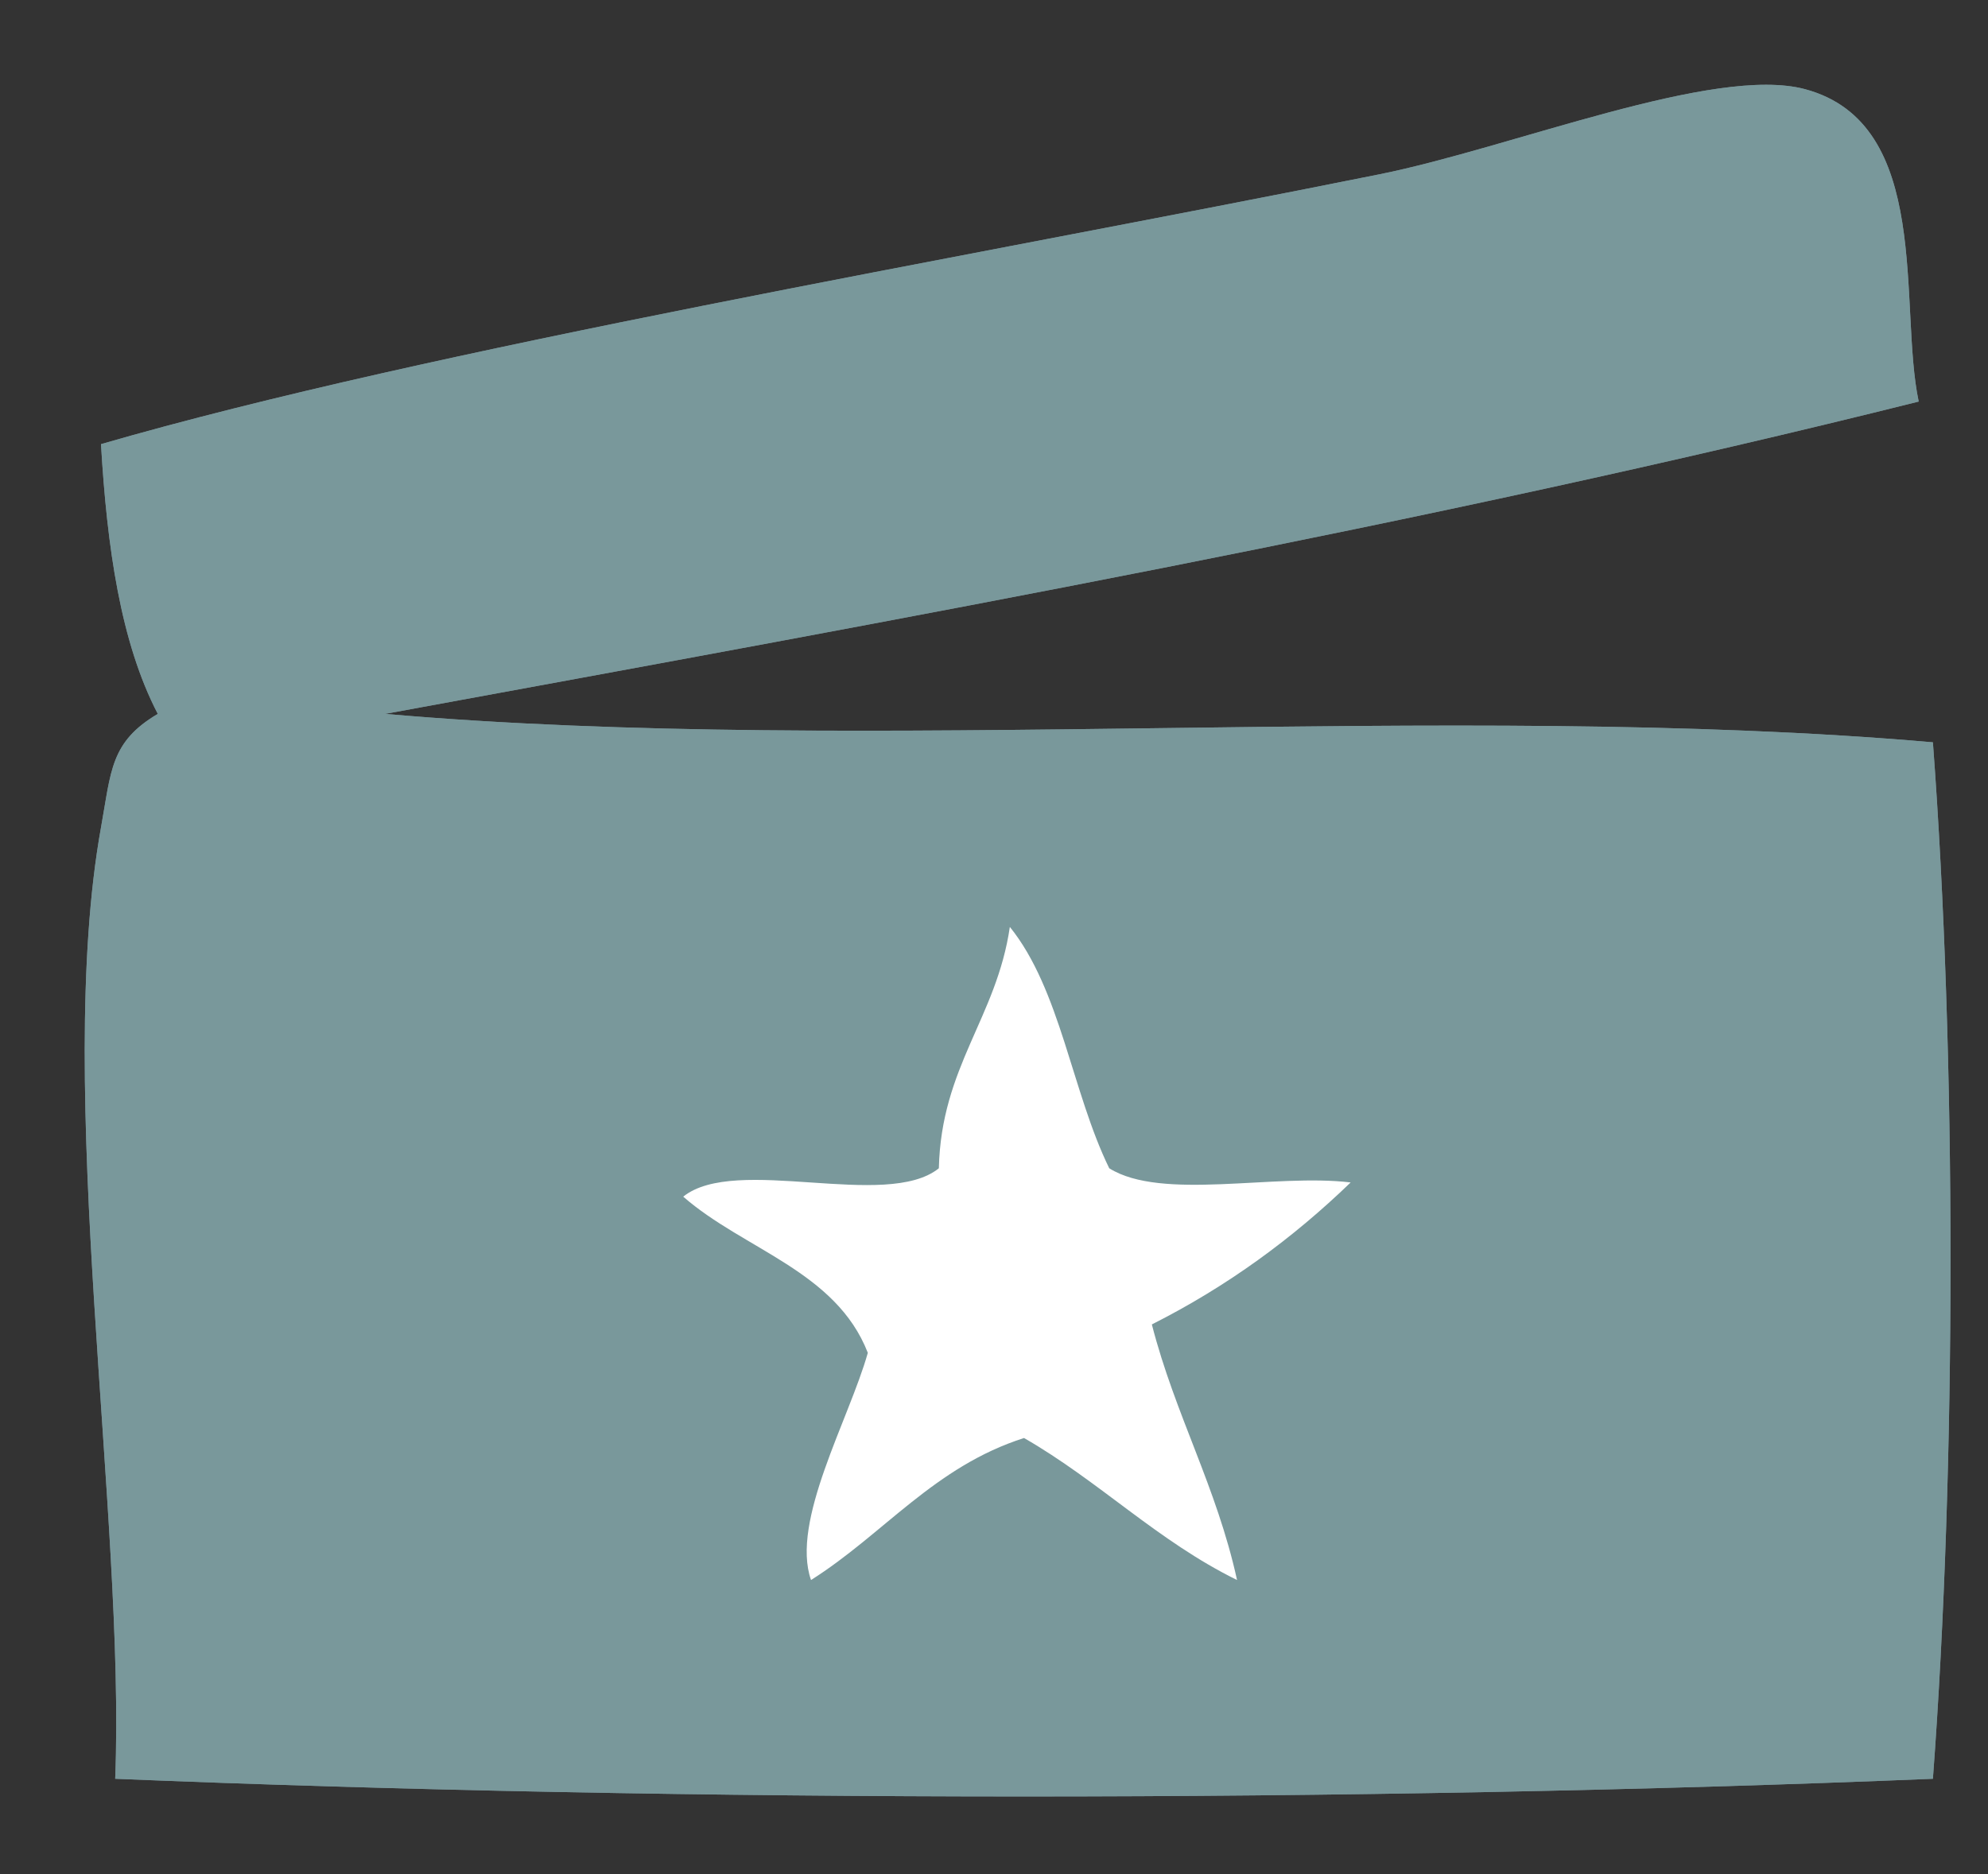 <?xml version="1.0" encoding="utf-8"?>
<!-- Generator: Adobe Illustrator 15.0.0, SVG Export Plug-In . SVG Version: 6.00 Build 0)  -->
<!DOCTYPE svg PUBLIC "-//W3C//DTD SVG 1.1//EN" "http://www.w3.org/Graphics/SVG/1.1/DTD/svg11.dtd">
<svg version="1.1" id="Calque_1" xmlns="http://www.w3.org/2000/svg" xmlns:xlink="http://www.w3.org/1999/xlink" x="0px" y="0px"
	 width="70px" height="66px" viewBox="386.445 265.14 70 66" enable-background="new 386.445 265.14 70 66" xml:space="preserve">
<rect x="386.445" y="265.14" width="70" height="66" fill="#333333" stroke="none"/>
<g>
	<g>
		<path fill="#E2E6E8" d="M425.504,306.283c2.415,0.264,8.556-0.572,8.5,0.499C431.329,306.457,427.347,307.439,425.504,306.283z"/>
		<path fill="#E2E6E8" d="M410.503,307.282c-2.25-1.946,6.467-0.604,9-0.999C417.654,307.769,412.35,305.798,410.503,307.282z"/>
		<path fill="#768A93" d="M454.005,279.282c-17.334,4.333-35.699,7.636-54.002,11c17.015,1.485,37.482-0.481,54.502,1
			c0.828,11.035,0.828,25.465,0,36.501c-20.191,0.83-43.812,0.83-64.004,0c0.364-9.205-2.164-24.273-0.5-33.502
			c0.359-1.992,0.328-3.013,2-4c-1.312-2.521-1.787-5.881-2-9.5c11.656-3.376,30.017-6.485,45.003-9.5
			c4.67-0.938,11.806-3.857,15.001-3C454.512,269.492,453.289,275.918,454.005,279.282z M425.504,306.283
			c-1.315-2.687-1.714-6.288-3.5-8.5c-0.468,3.2-2.416,4.918-2.5,8.5c-2.534,0.395-11.25-0.947-9,0.999
			c2.135,1.865,5.379,2.621,6.5,5.5c-0.662,2.35-2.725,5.931-2,8.001c2.554-1.612,4.34-3.994,7.501-5.001
			c2.647,1.52,4.705,3.628,7.5,5.001c-0.719-3.281-2.182-5.818-3-9.001c2.658-1.341,4.966-3.034,7-5
			C434.059,305.711,427.919,306.547,425.504,306.283z"/>
		<path fill="#79989B" d="M450.005,268.281c-3.195-0.857-10.331,2.062-15.001,3c-14.986,3.015-33.347,6.125-45.003,9.5
			c0.213,3.62,0.688,6.979,2,9.5c-1.672,0.987-1.641,2.008-2,4c-1.664,9.229,0.864,24.297,0.5,33.502
			c20.191,0.83,43.812,0.83,64.004,0c0.827-11.036,0.827-25.466,0-36.502c-17.021-1.48-37.488,0.486-54.502-1
			c18.303-3.364,36.668-6.667,54.002-11C453.289,275.918,454.512,269.492,450.005,268.281z"/>
		<path fill="#FFFFFF" d="M419.503,306.283c0.084-3.582,2.033-5.301,2.5-8.5c1.786,2.212,2.185,5.814,3.5,8.5
			c1.844,1.155,5.825,0.174,8.5,0.499c-2.034,1.966-4.342,3.659-7,5c0.818,3.183,2.281,5.72,3,9.001
			c-2.796-1.373-4.853-3.481-7.5-5.001c-3.161,1.007-4.947,3.389-7.501,5.001c-0.725-2.07,1.338-5.651,2-8.001
			c-1.121-2.879-4.365-3.635-6.5-5.5C412.35,305.798,417.654,307.769,419.503,306.283z"/>
	</g>
</g>
</svg>
